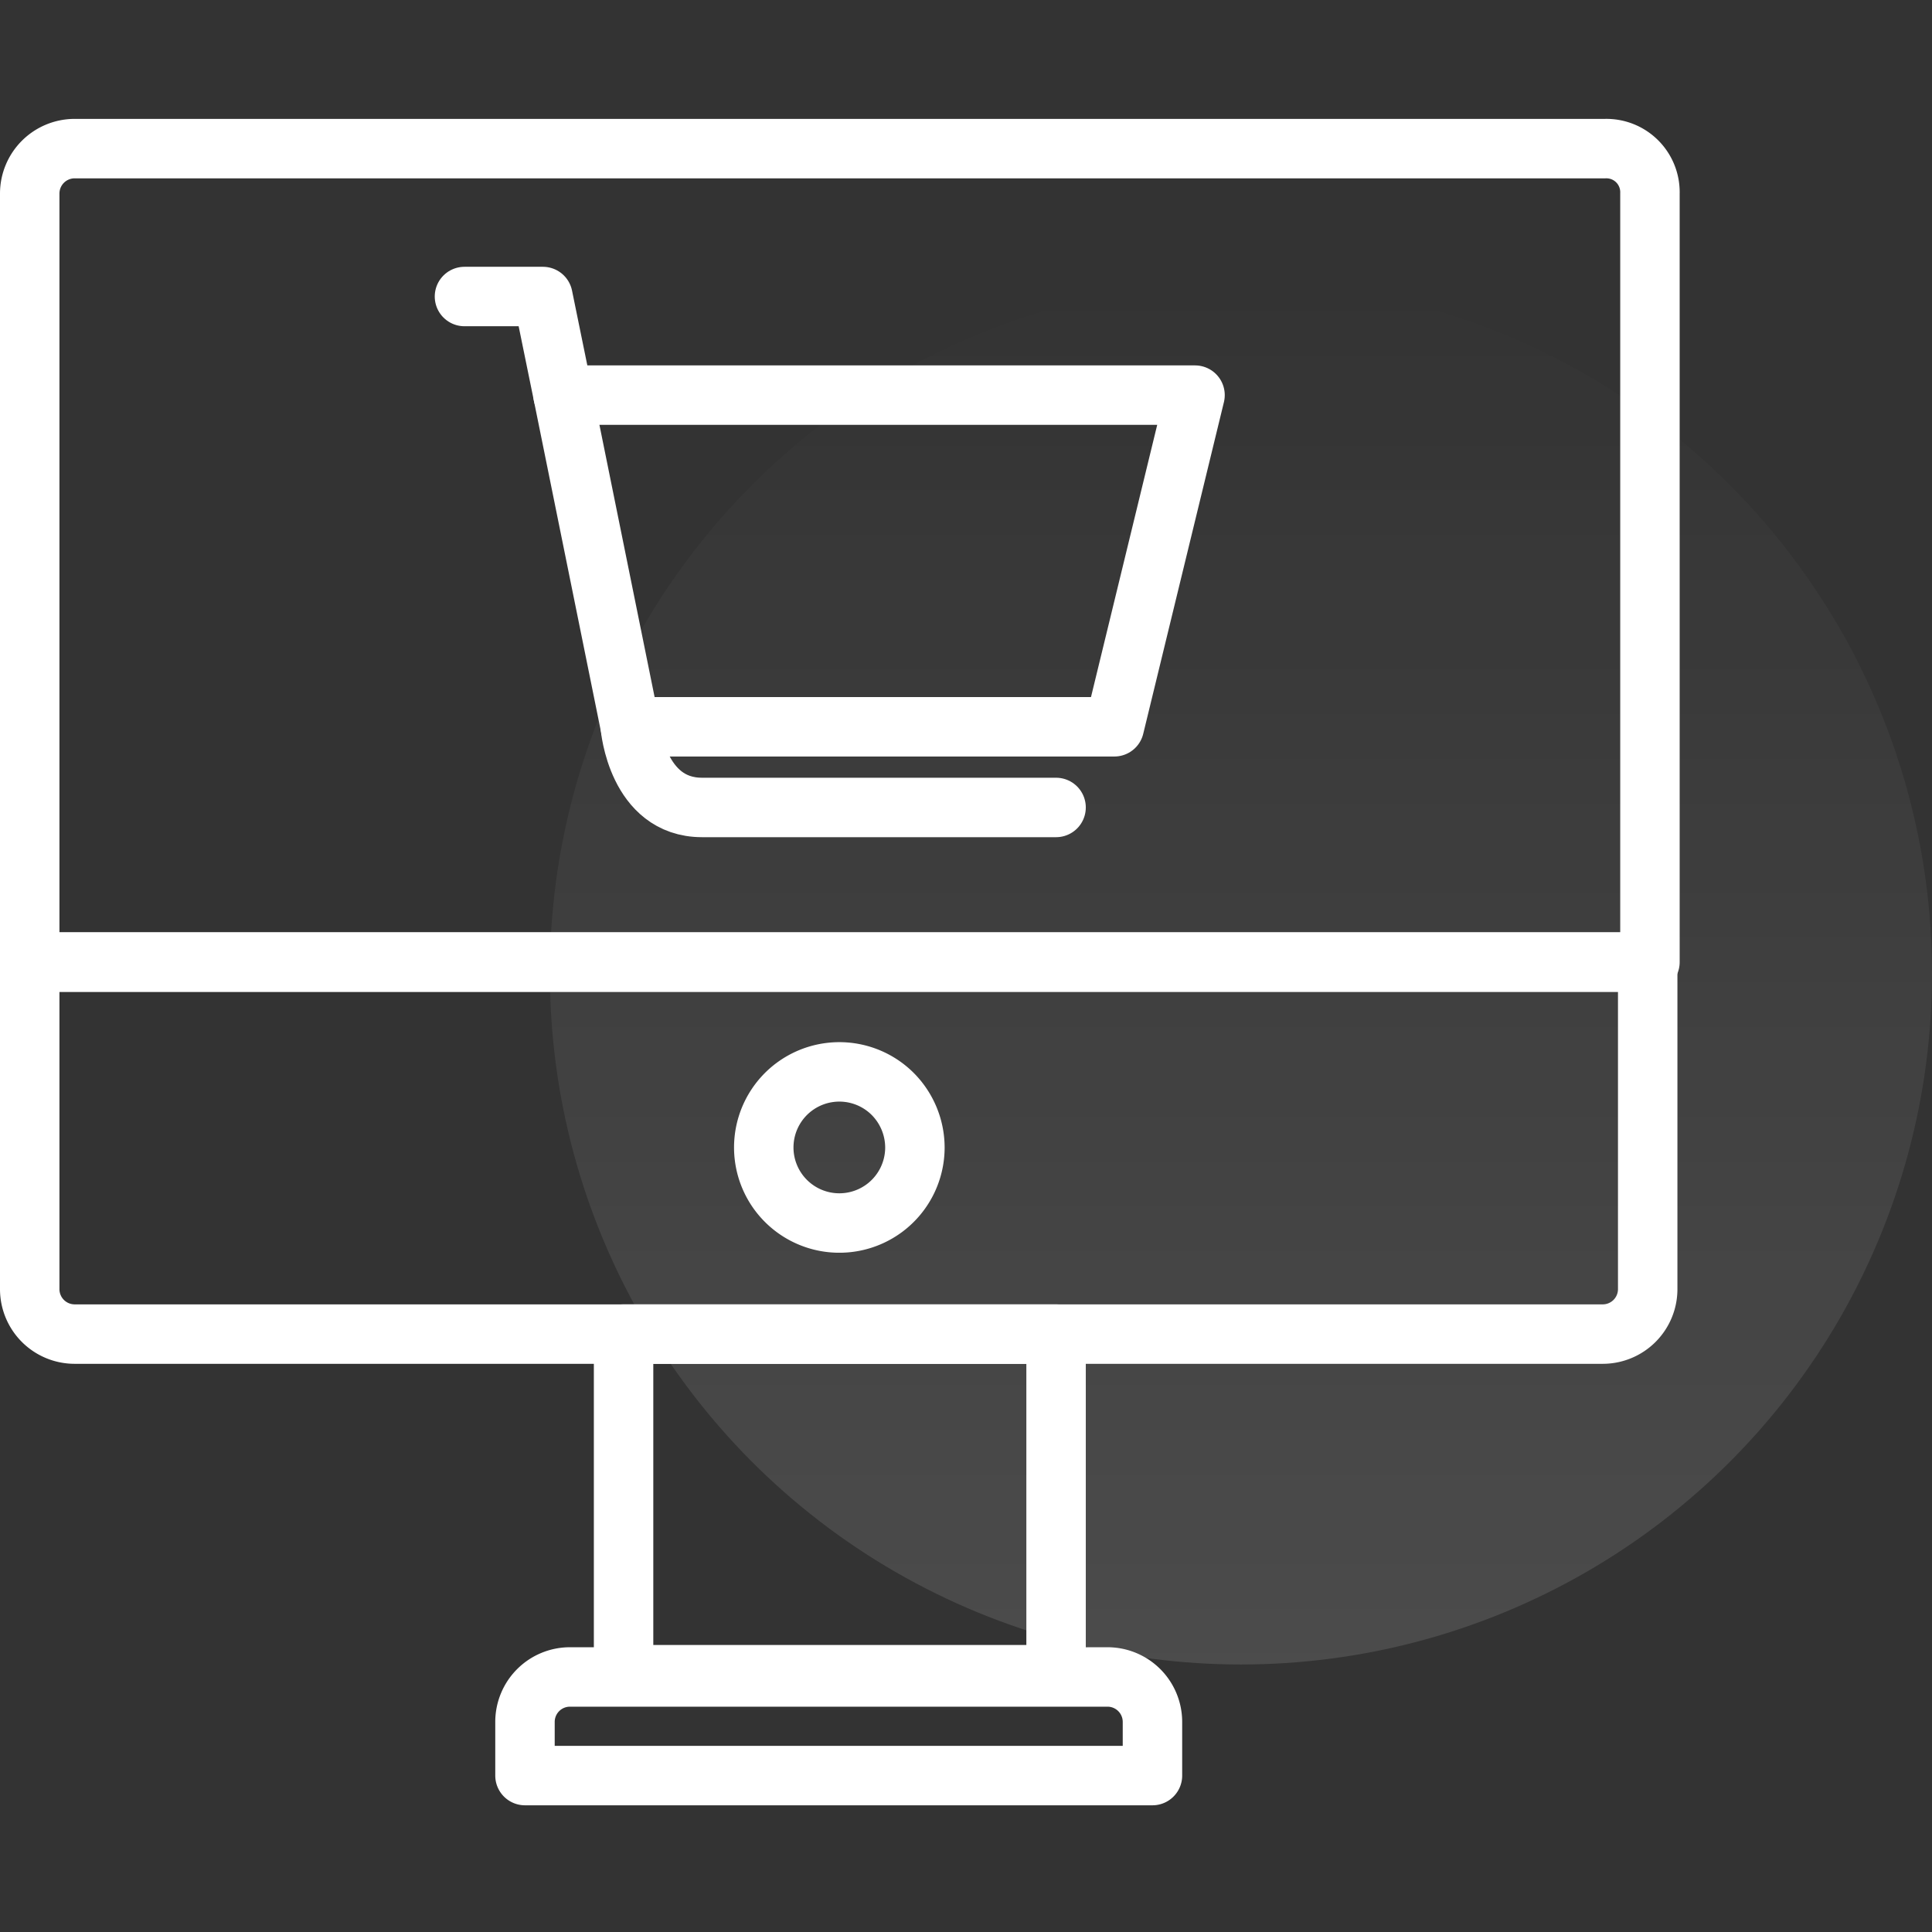 <svg xmlns="http://www.w3.org/2000/svg" xmlns:xlink="http://www.w3.org/1999/xlink" viewBox="0 0 130 130">
  <rect x="0" y="0" width="130" height="130" fill="#333333" stroke="none"/>
  <defs>
    <style>
      .cls-1, .cls-3 {
        fill: none;
      }

      .cls-2 {
        opacity: 0.12;
        fill: url(#linear-gradient);
      }

      .cls-3 {
        stroke: #fff;
        stroke-linecap: round;
        stroke-linejoin: round;
        stroke-miterlimit: 10;
        stroke-width: 4px;
      }
    </style>
    <linearGradient id="linear-gradient" x1="0.5" x2="0.5" y2="1" gradientUnits="objectBoundingBox">
      <stop offset="0" stop-color="#fff" stop-opacity="0"/>
      <stop offset="1" stop-color="#fff"/>
    </linearGradient>
  </defs>
  <g id="mer-for-bus" transform="translate(1083 -907)">
    <rect id="Rectangle_283" data-name="Rectangle 283" class="cls-1" width="130" height="130" transform="translate(-1083 907)"/>
    <circle id="Ellipse_118" data-name="Ellipse 118" class="cls-2" cx="46.5" cy="46.5" r="46.5" transform="translate(-1046 926)"/>
    <g id="Group_527" data-name="Group 527" transform="translate(-1082.3 915.7)">
      <path id="Path_747" data-name="Path 747" class="cls-3" d="M44.254,47.627a5.085,5.085,0,1,1-1.489-3.638,5.127,5.127,0,0,1,1.489,3.638Z" transform="translate(16.608 20.925)"/>
      <g id="Group_454" data-name="Group 454" transform="translate(1.3 1.3)">
        <path id="Path_748" data-name="Path 748" class="cls-3" d="M107.305,1.3H4.316A3.025,3.025,0,0,0,1.3,4.316V56.037H110.321V4.316A2.932,2.932,0,0,0,107.305,1.3Z" transform="translate(-1.3 -1.3)"/>
        <path id="Path_749" data-name="Path 749" class="cls-3" d="M1.3,59.615a3.025,3.025,0,0,0,3.016,3.016H107.154a3.025,3.025,0,0,0,3.016-3.016V37.6H1.3Z" transform="translate(-1.3 17.137)"/>
        <path id="Path_750" data-name="Path 750" class="cls-3" d="M26.416,69.5A3.025,3.025,0,0,0,23.4,72.516v3.619H65.621V72.516A3.025,3.025,0,0,0,62.6,69.5Z" transform="translate(9.925 33.339)"/>
        <rect id="Rectangle_257" data-name="Rectangle 257" class="cls-3" width="29.102" height="22.92" transform="translate(39.959 79.768)"/>
      </g>
      <g id="Group_456" data-name="Group 456" transform="translate(30.553 11.252)">
        <g id="Group_455" data-name="Group 455">
          <path id="Path_751" data-name="Path 751" class="cls-3" d="M67.623,12.3H25.1l4.524,22.317h32.57Z" transform="translate(-18.465 -5.665)"/>
          <path id="Path_752" data-name="Path 752" class="cls-3" d="M28.1,27.1s.452,5.428,4.825,5.428H56.75" transform="translate(-16.942 1.852)"/>
          <path id="Path_753" data-name="Path 753" class="cls-3" d="M27.335,14.535,25.978,7.9H20.7" transform="translate(-20.7 -7.9)"/>
        </g>
      </g>
    </g>
  </g>
</svg>
